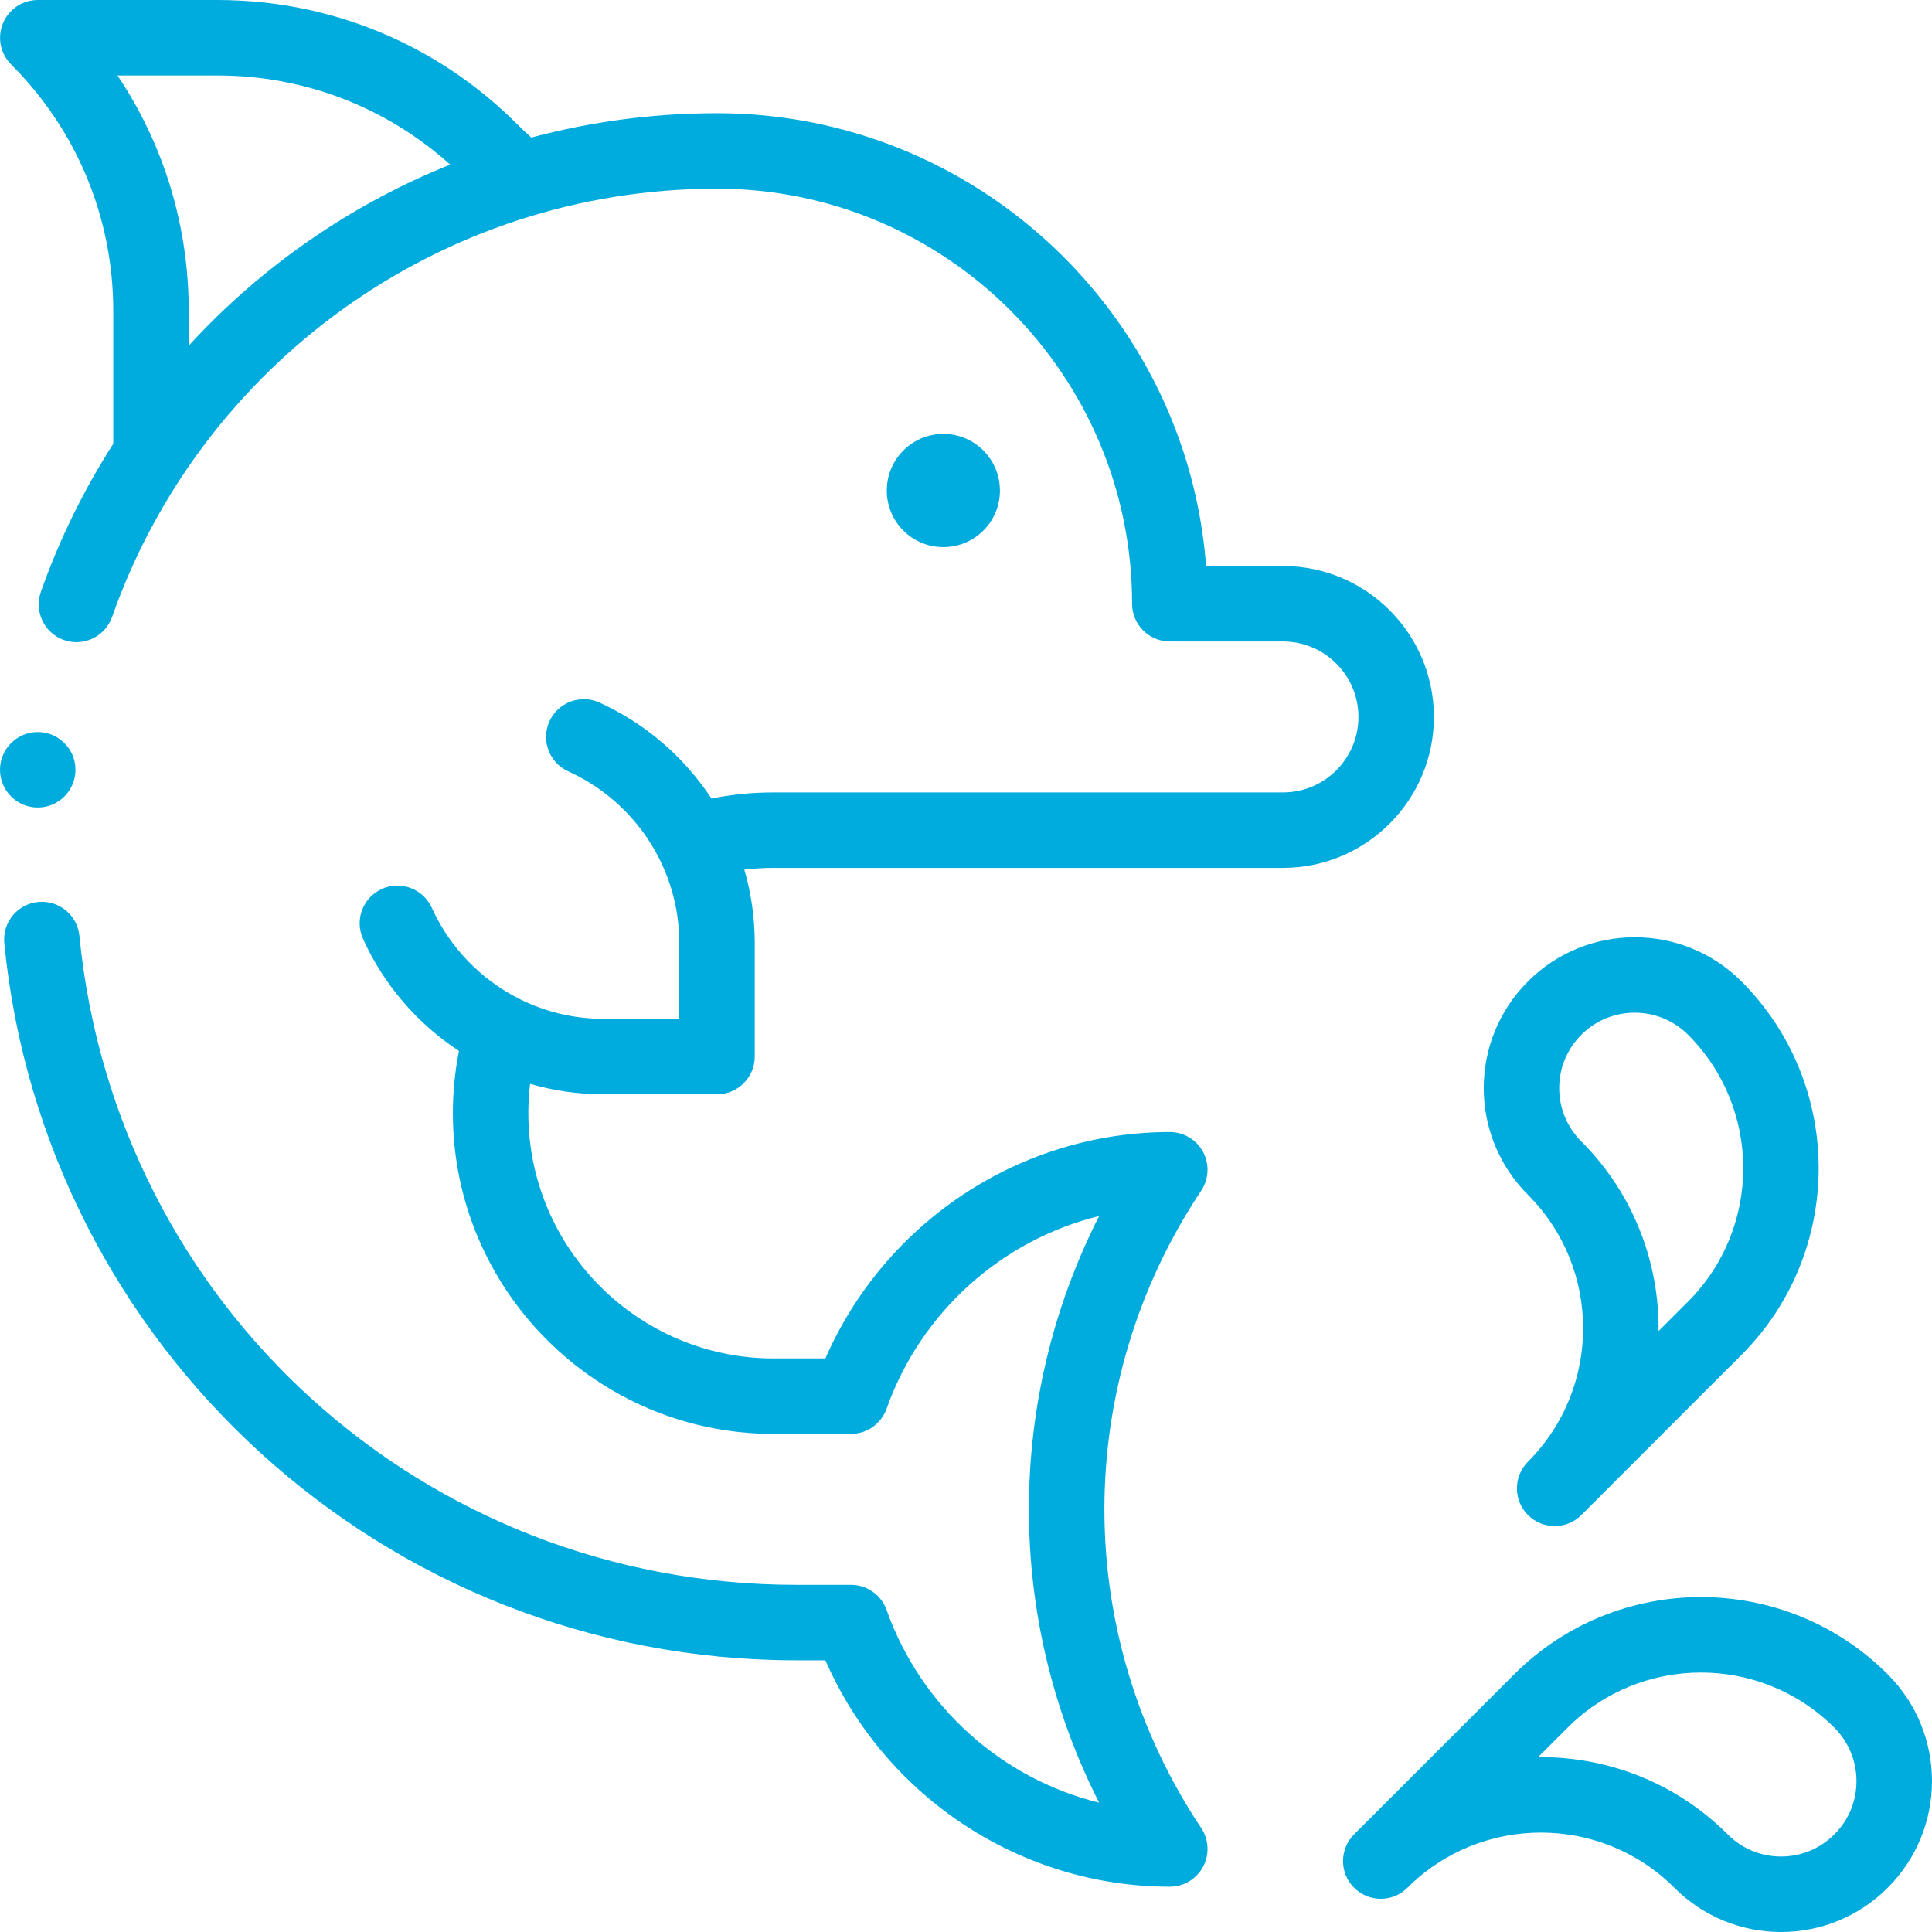 <svg width="32" height="32" viewBox="0 0 32 32" fill="none" xmlns="http://www.w3.org/2000/svg">
<g clip-path="url(#clip0_812_1428)">
<path d="M16.562 8.125C16.562 8.643 16.143 9.062 15.625 9.062C15.107 9.062 14.688 8.643 14.688 8.125C14.688 7.607 15.107 7.187 15.625 7.187C16.143 7.187 16.562 7.607 16.562 8.125Z" fill="#00ACDD"/>
<path d="M1.876 5.152V7.351C1.383 8.12 0.979 8.944 0.677 9.803C0.562 10.129 0.733 10.486 1.059 10.601C1.384 10.715 1.741 10.544 1.856 10.219C3.322 6.052 7.285 3.125 11.876 3.125C15.666 3.125 18.751 6.209 18.751 10C18.751 10.345 19.03 10.625 19.376 10.625H21.251C21.94 10.625 22.5 11.185 22.5 11.875C22.5 12.564 21.94 13.125 21.251 13.125H12.813C12.466 13.125 12.121 13.159 11.784 13.226C11.329 12.534 10.684 11.979 9.927 11.636C9.613 11.494 9.242 11.634 9.1 11.948C8.958 12.263 9.097 12.633 9.412 12.776C10.063 13.07 10.599 13.584 10.92 14.223C11.139 14.661 11.251 15.132 11.251 15.625V16.875H10.001C9.508 16.875 9.037 16.763 8.6 16.544C7.96 16.222 7.446 15.687 7.152 15.036C7.009 14.721 6.639 14.582 6.325 14.724C6.01 14.866 5.87 15.237 6.013 15.551C6.355 16.308 6.91 16.953 7.602 17.407C7.535 17.746 7.501 18.09 7.501 18.437C7.501 21.366 9.884 23.75 12.813 23.75H14.095C14.36 23.75 14.595 23.583 14.684 23.334C15.258 21.72 16.602 20.535 18.205 20.141C16.654 23.198 16.654 26.801 18.205 29.858C16.602 29.464 15.258 28.279 14.684 26.665C14.595 26.416 14.36 26.25 14.095 26.25H13.19C7.023 26.25 1.918 21.628 1.315 15.5C1.281 15.157 0.975 14.905 0.631 14.94C0.288 14.973 0.037 15.279 0.071 15.623C0.729 22.306 6.365 27.5 13.19 27.5H13.671C14.66 29.76 16.9 31.25 19.376 31.25C19.606 31.25 19.818 31.123 19.927 30.919C20.035 30.716 20.023 30.47 19.896 30.278C17.758 27.071 17.758 22.928 19.896 19.721C20.023 19.529 20.035 19.283 19.927 19.08C19.818 18.877 19.606 18.75 19.376 18.75C16.9 18.75 14.66 20.239 13.671 22.5H12.813C10.573 22.5 8.751 20.677 8.751 18.437C8.751 18.274 8.761 18.113 8.78 17.952C9.174 18.067 9.582 18.125 10.001 18.125H11.876C12.221 18.125 12.501 17.845 12.501 17.5V15.625C12.501 15.206 12.443 14.797 12.328 14.404C12.489 14.385 12.651 14.375 12.813 14.375H21.251C22.629 14.375 23.75 13.253 23.75 11.875C23.75 10.496 22.629 9.375 21.251 9.375H19.977C19.657 5.186 16.145 1.875 11.876 1.875C10.833 1.875 9.8 2.011 8.8 2.278C8.721 2.207 8.643 2.134 8.568 2.058C7.241 0.731 5.476 0 3.599 0H0.626C0.373 0 0.145 0.152 0.049 0.386C-0.048 0.619 0.005 0.888 0.184 1.067C1.275 2.158 1.876 3.609 1.876 5.152ZM3.599 1.25C5.037 1.25 6.394 1.772 7.456 2.726C5.808 3.388 4.326 4.416 3.126 5.725V5.152C3.126 3.742 2.714 2.395 1.946 1.25H3.599Z" fill="#00ACDD"/>
<path d="M25.08 27.732L22.428 30.383C22.184 30.627 22.184 31.023 22.428 31.267C22.672 31.511 23.068 31.511 23.312 31.267C24.531 30.049 26.514 30.049 27.732 31.267C28.708 32.244 30.29 32.245 31.267 31.267C32.244 30.291 32.244 28.709 31.267 27.732C29.561 26.026 26.785 26.026 25.08 27.732ZM30.383 28.616H30.383C30.865 29.098 30.878 29.889 30.383 30.383C30.147 30.619 29.833 30.75 29.499 30.75C29.165 30.75 28.852 30.619 28.616 30.383C27.763 29.53 26.643 29.104 25.522 29.104C25.506 29.104 25.491 29.104 25.475 29.104L25.964 28.616C27.182 27.398 29.165 27.398 30.383 28.616Z" fill="#00ACDD"/>
<path d="M25.308 24.21C25.064 24.454 25.064 24.849 25.308 25.094C25.552 25.337 25.948 25.337 26.192 25.094L28.844 22.442C30.549 20.736 30.549 17.961 28.844 16.255C27.869 15.28 26.283 15.28 25.308 16.255C24.331 17.231 24.331 18.813 25.308 19.79C26.526 21.009 26.526 22.991 25.308 24.21ZM26.192 17.139C26.679 16.651 27.472 16.651 27.96 17.139C29.178 18.357 29.178 20.34 27.96 21.558L27.471 22.047C27.483 20.911 27.057 19.771 26.192 18.906C25.703 18.418 25.703 17.627 26.192 17.139Z" fill="#00ACDD"/>
<path d="M1.25 12.75C1.25 13.095 0.97 13.375 0.625 13.375C0.28 13.375 0 13.095 0 12.75C0 12.405 0.28 12.125 0.625 12.125C0.97 12.125 1.25 12.405 1.25 12.75Z" fill="#00ACDD"/>
</g>
<defs>
<clipPath id="clip0_812_1428">
<rect width="32" height="32" fill="white"/>
</clipPath>
</defs>
</svg>
